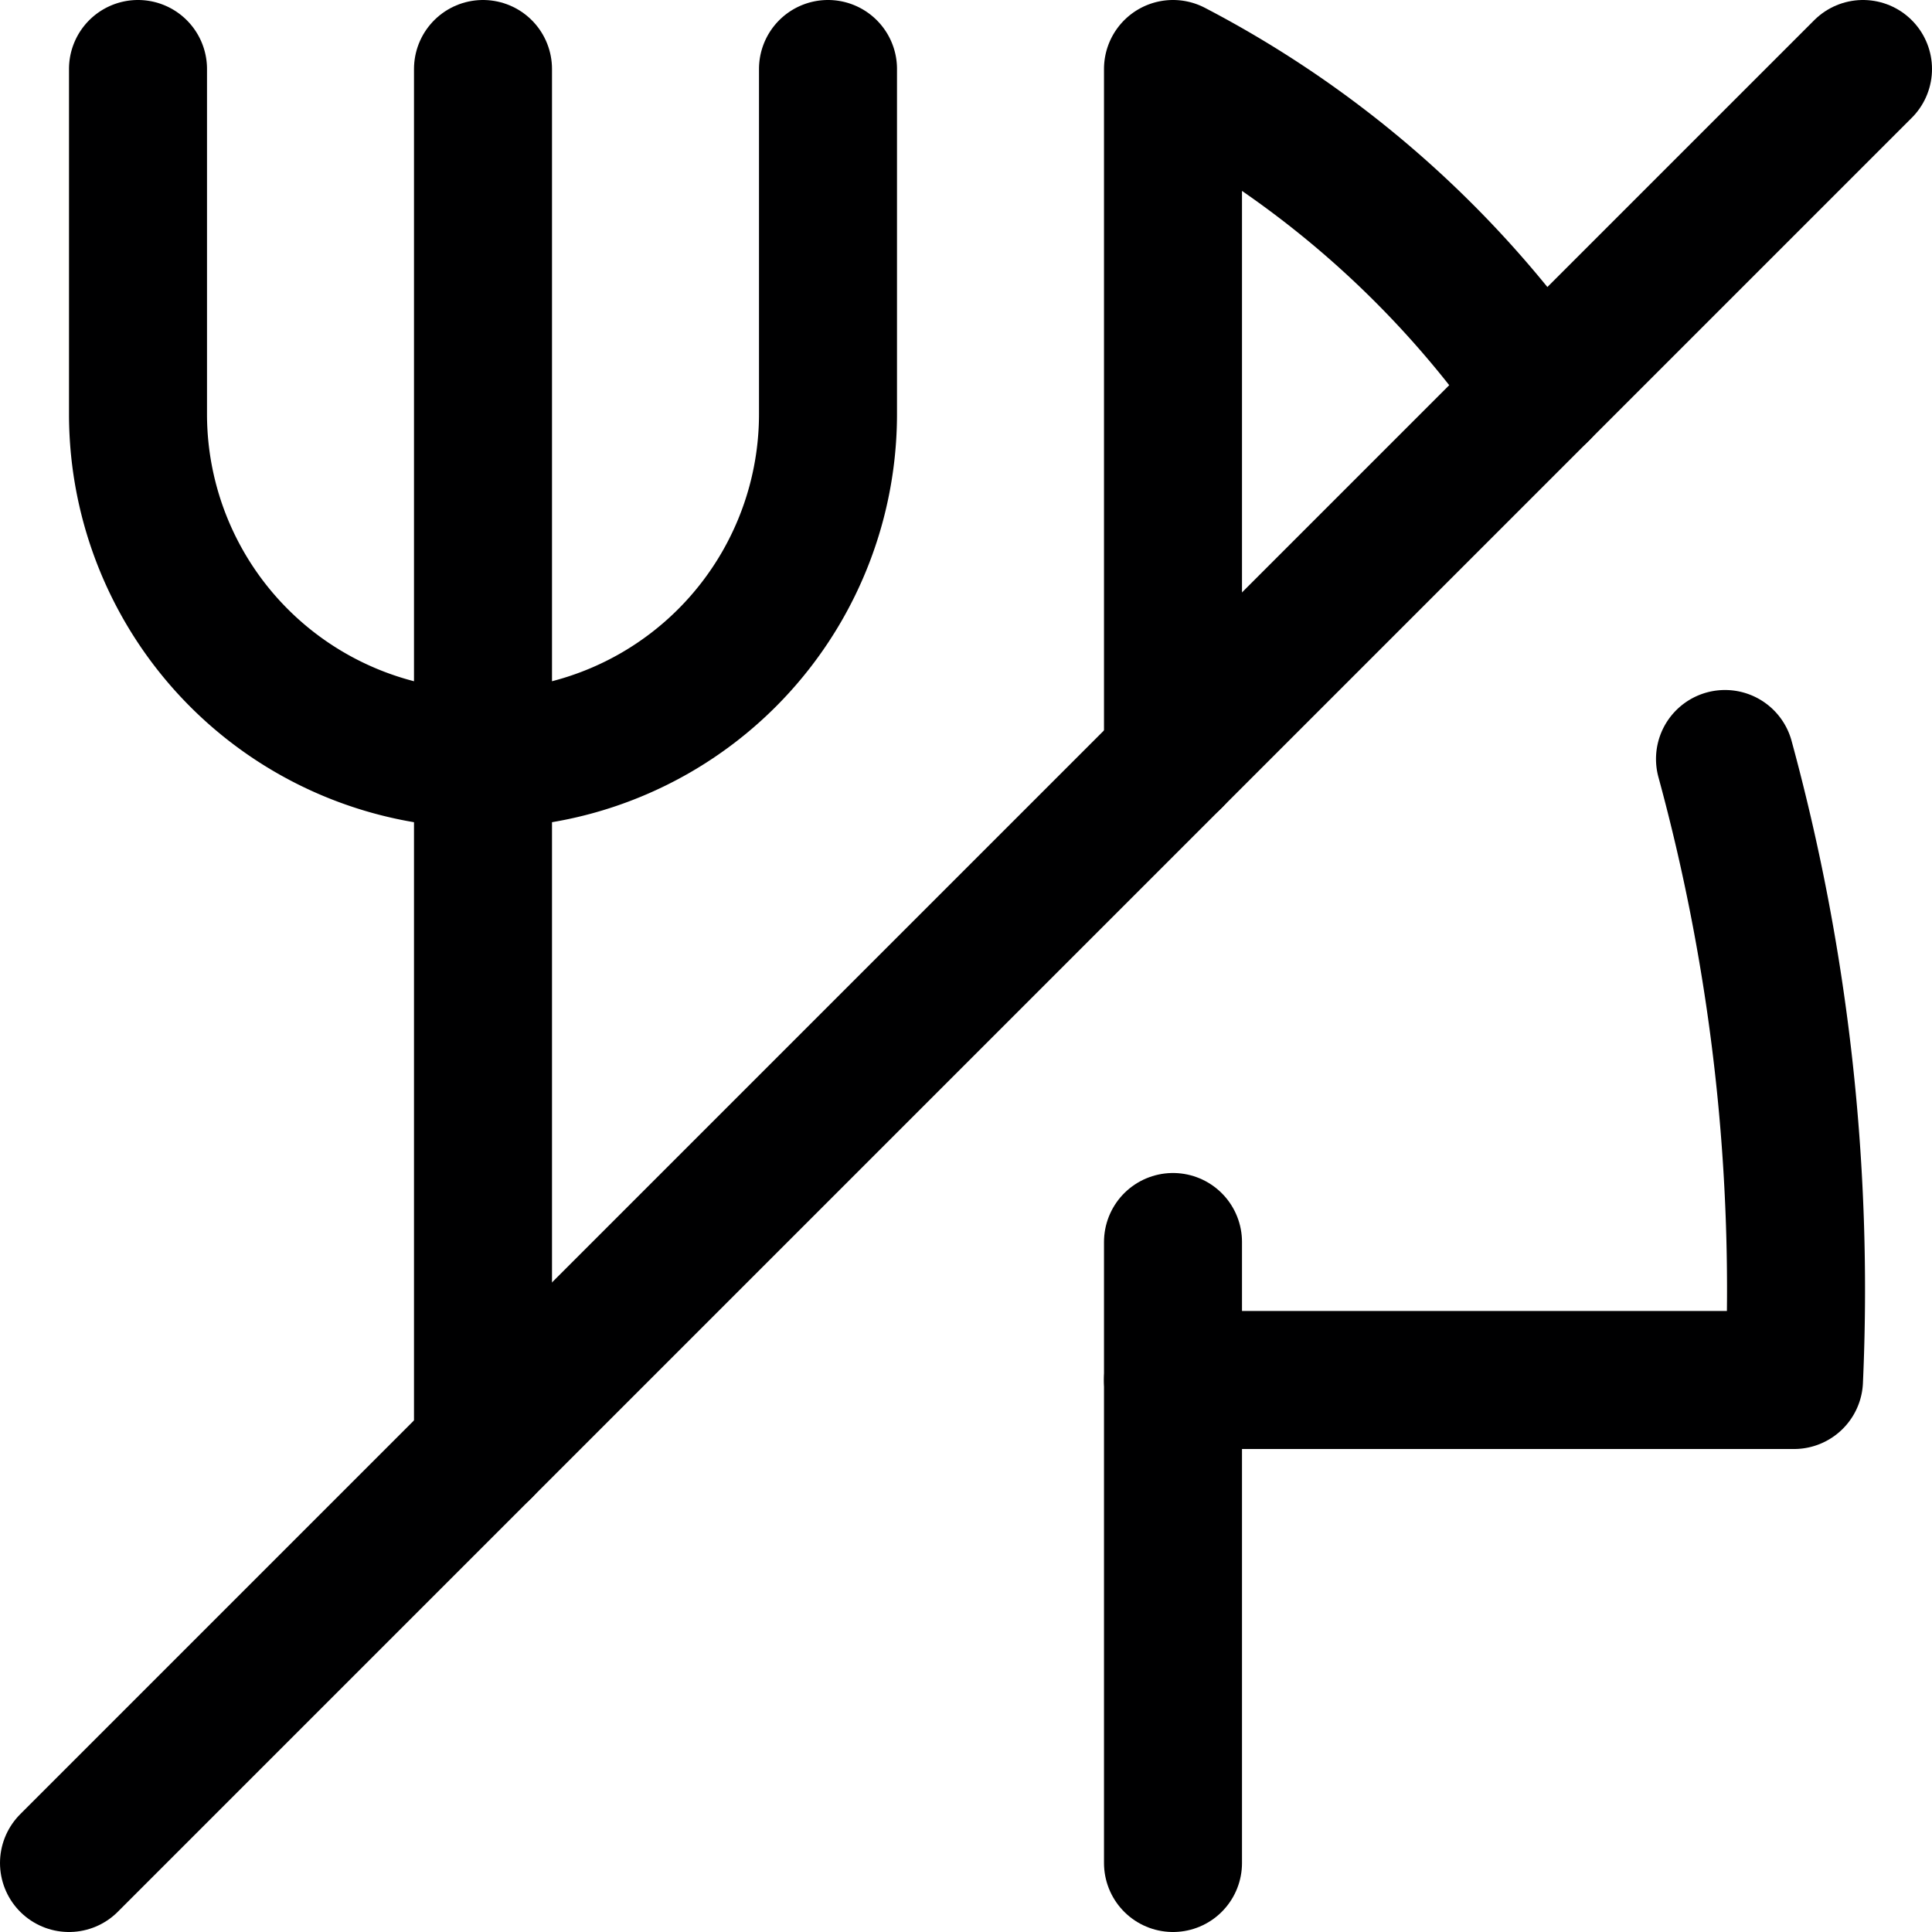 <svg xmlns="http://www.w3.org/2000/svg" viewBox="0 0 14 14">
  <g>
    <g>
      <line x1="3.5" y1="0.5" x2="3.5" y2="10.5" style="fill: none;stroke: #000001;stroke-linecap: round;stroke-linejoin: round"/>
      <path d="M6,.5V3A2.5,2.5,0,0,1,3.5,5.5h0A2.5,2.5,0,0,1,1,3V.5" style="fill: none;stroke: #000001;stroke-linecap: round;stroke-linejoin: round"/>
    </g>
    <line x1="0.5" y1="13.5" x2="13.5" y2="0.5" style="fill: none;stroke: #000001;stroke-linecap: round;stroke-linejoin: round"/>
    <path d="M12.5,5.5A14.61,14.61,0,0,1,13,10H8.5" style="fill: none;stroke: #000001;stroke-linecap: round;stroke-linejoin: round"/>
    <path d="M8.5,5.5V.5a7.41,7.41,0,0,1,2.66,2.34" style="fill: none;stroke: #000001;stroke-linecap: round;stroke-linejoin: round"/>
    <line x1="8.5" y1="13.5" x2="8.5" y2="9" style="fill: none;stroke: #000001;stroke-linecap: round;stroke-linejoin: round"/>
  </g>
</svg>
